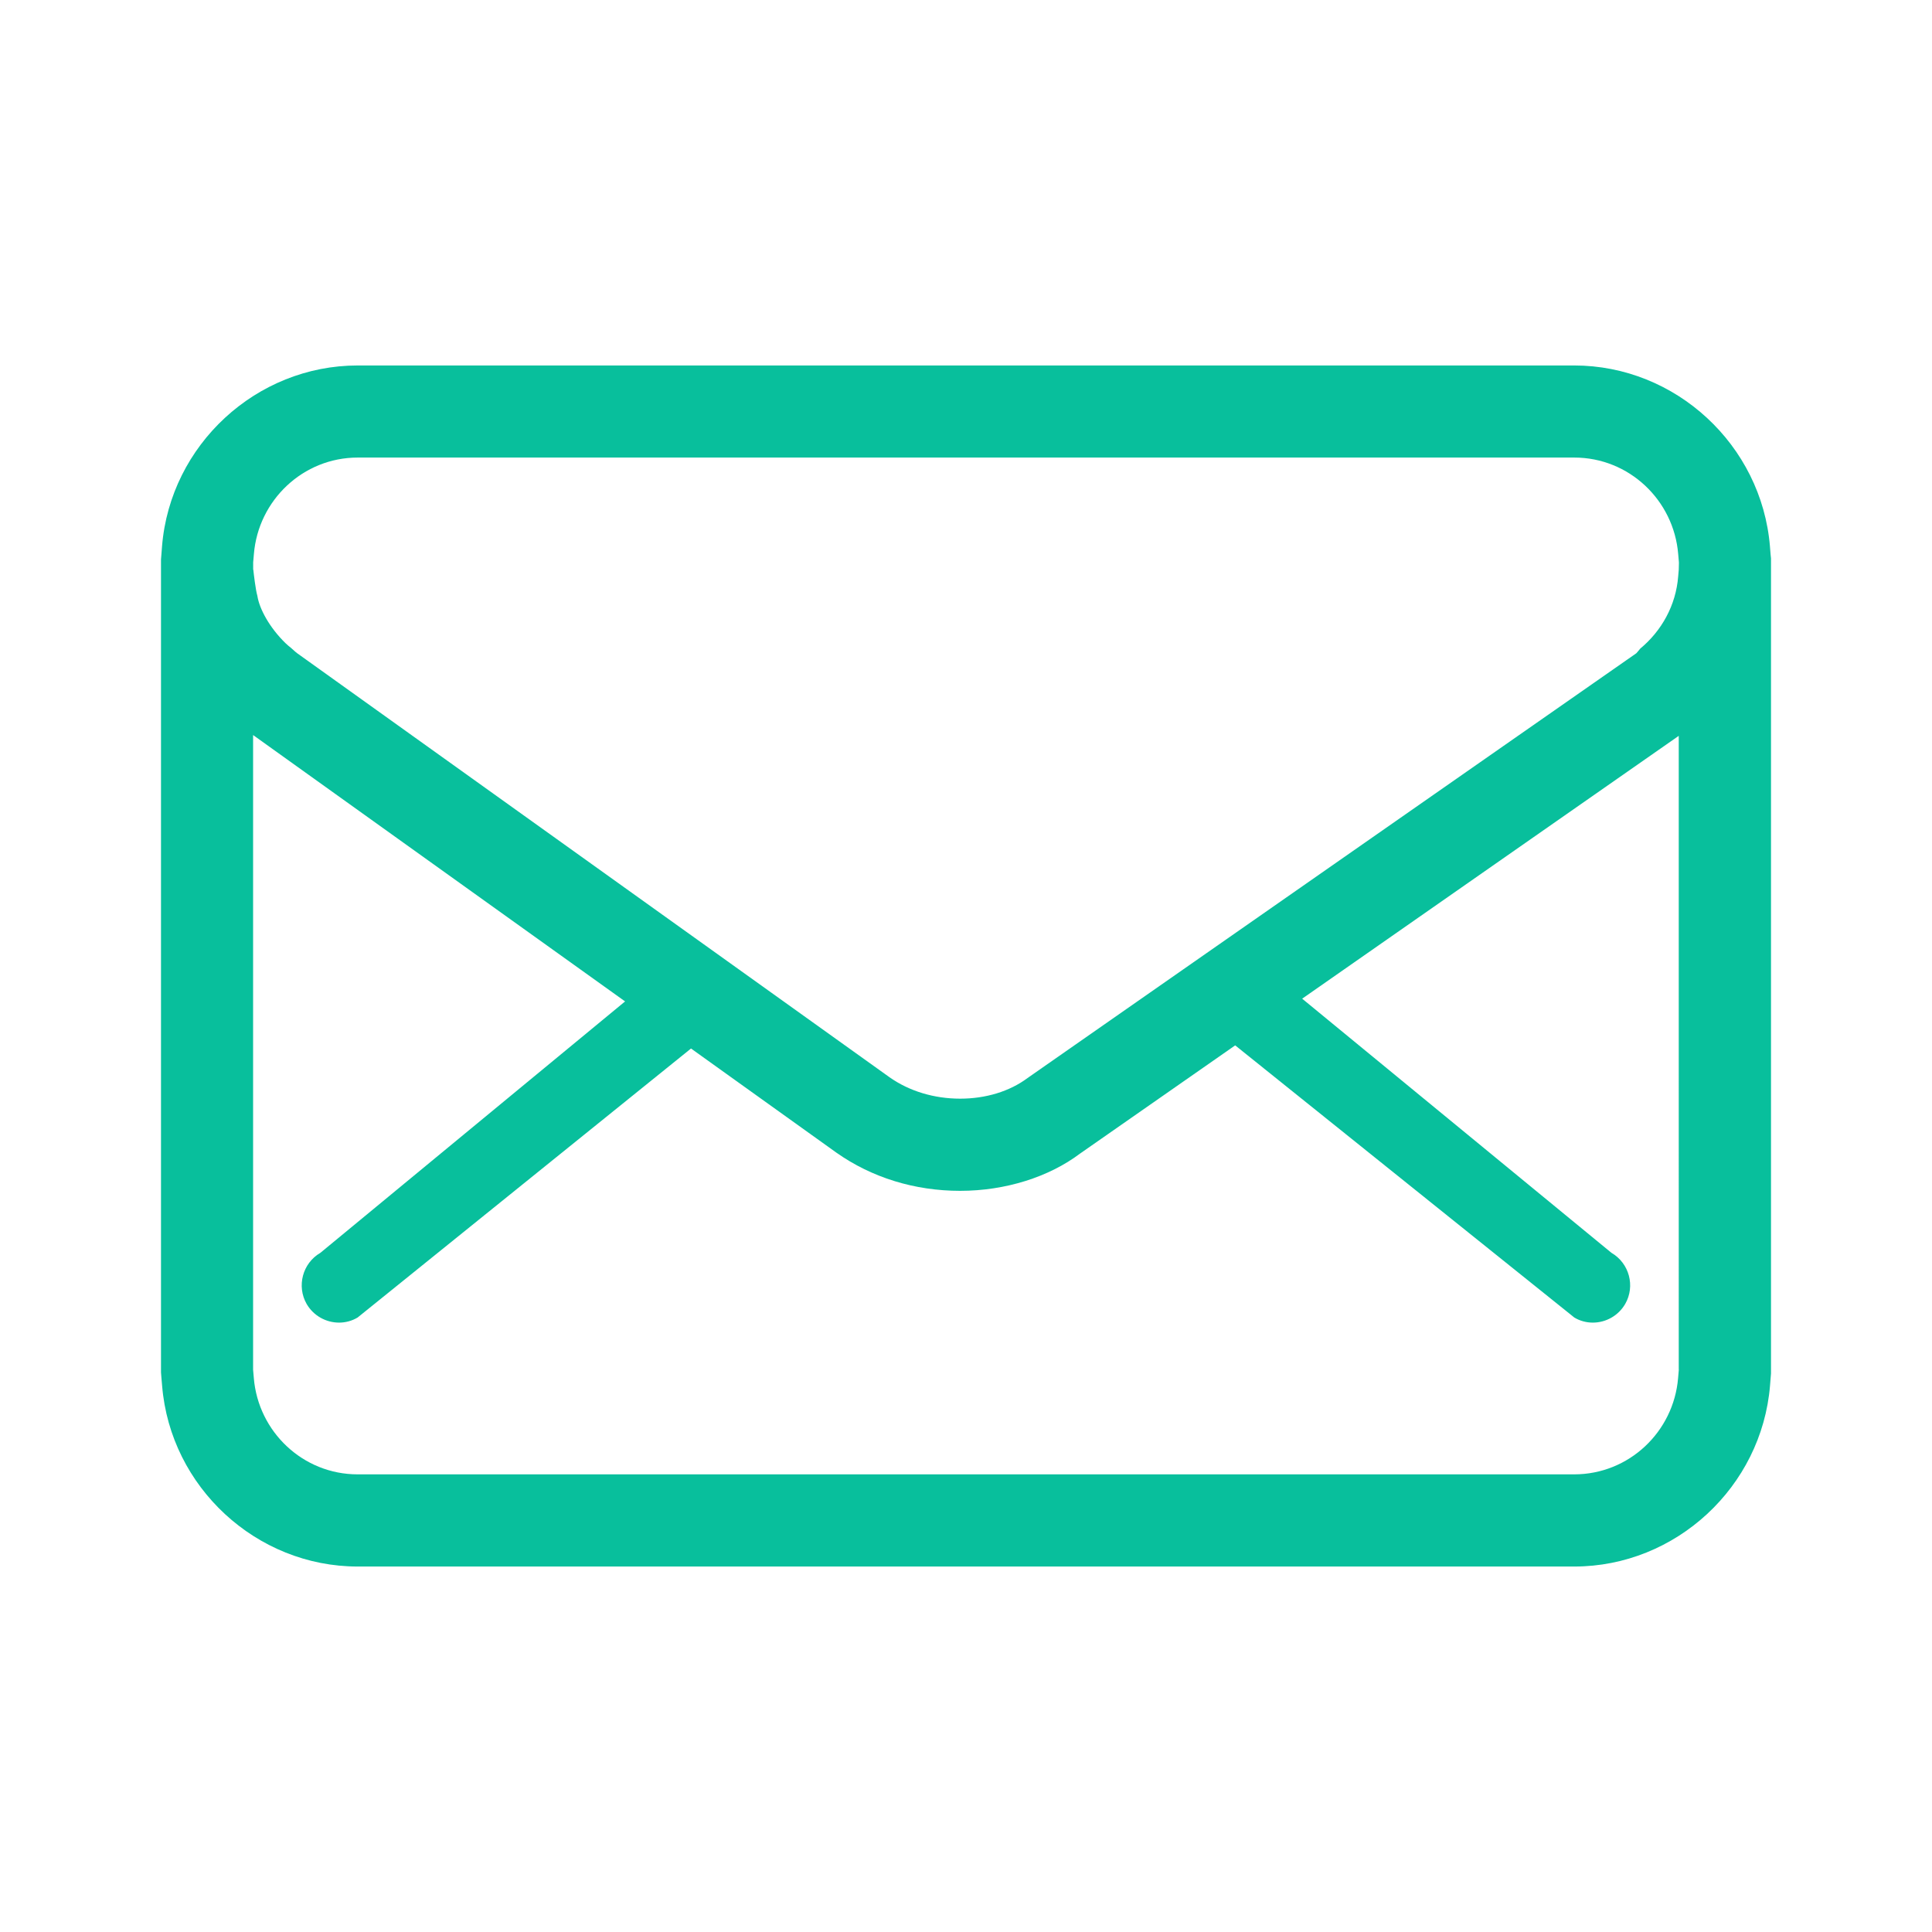 <?xml version="1.0" encoding="utf-8"?>
<!-- Generator: Adobe Illustrator 15.0.2, SVG Export Plug-In . SVG Version: 6.00 Build 0)  -->
<!DOCTYPE svg PUBLIC "-//W3C//DTD SVG 1.1//EN" "http://www.w3.org/Graphics/SVG/1.1/DTD/svg11.dtd">
<svg version="1.1" id="Layer_6" xmlns="http://www.w3.org/2000/svg" xmlns:xlink="http://www.w3.org/1999/xlink" x="0px" y="0px"
	 viewBox="0 0 24 24" enable-background="new 0 0 24 24" xml:space="preserve">
<path fill="#08BF9C" d="M21.995,6.888l-0.008-0.1c-0.104-1.261-1.172-2.248-2.432-2.248H4.443c-1.26,0-2.327,0.987-2.43,2.244
	L2.005,6.888L2,6.949v0.049v0.08v0.008v0.007v0.02v0.01V17v0.049l0.005,0.063l0.009,0.104c0.103,1.256,1.17,2.244,2.43,2.244h15.112
	c1.26,0,2.328-0.988,2.432-2.248l0.008-0.1L22,17.063v-0.049V7.128V7.094V7.093V7.086V7.078V6.985V6.936L21.995,6.888z
	 M20.855,17.014l-0.009,0.104c-0.055,0.668-0.61,1.197-1.291,1.197H4.443c-0.68,0-1.235-0.529-1.29-1.197l-0.009-0.104V17V9.131
	l4.621,3.309L3.98,15.563c-0.222,0.129-0.297,0.414-0.171,0.635c0.086,0.148,0.242,0.232,0.403,0.232c0.078,0,0.158-0.02,0.23-0.063
	l4.142-3.342l1.805,1.293c0.441,0.311,0.974,0.475,1.538,0.475c0.563,0,1.104-0.172,1.49-0.463l1.927-1.344l4.213,3.381
	c0.071,0.043,0.152,0.063,0.23,0.063c0.16,0,0.316-0.084,0.402-0.232c0.127-0.221,0.051-0.506-0.171-0.635l-3.842-3.157l4.678-3.265
	V17V17.014z M20.854,7.078L20.847,7.16c-0.028,0.362-0.208,0.679-0.471,0.897c-0.017,0.02-0.03,0.038-0.049,0.058l-7.563,5.277
	c-0.222,0.166-0.52,0.256-0.836,0.256c-0.322,0-0.631-0.092-0.878-0.266L3.692,8.115C3.665,8.095,3.644,8.073,3.618,8.051
	c-0.024-0.02-0.049-0.039-0.07-0.06C3.346,7.795,3.221,7.56,3.197,7.401c-0.021-0.069-0.045-0.272-0.05-0.323H3.145v-0.08V6.985
	l0.009-0.103c0.055-0.668,0.61-1.198,1.29-1.198h15.112c0.681,0,1.236,0.53,1.291,1.198l0.009,0.103v0.014L20.854,7.078
	L20.854,7.078z"/>
</svg>
